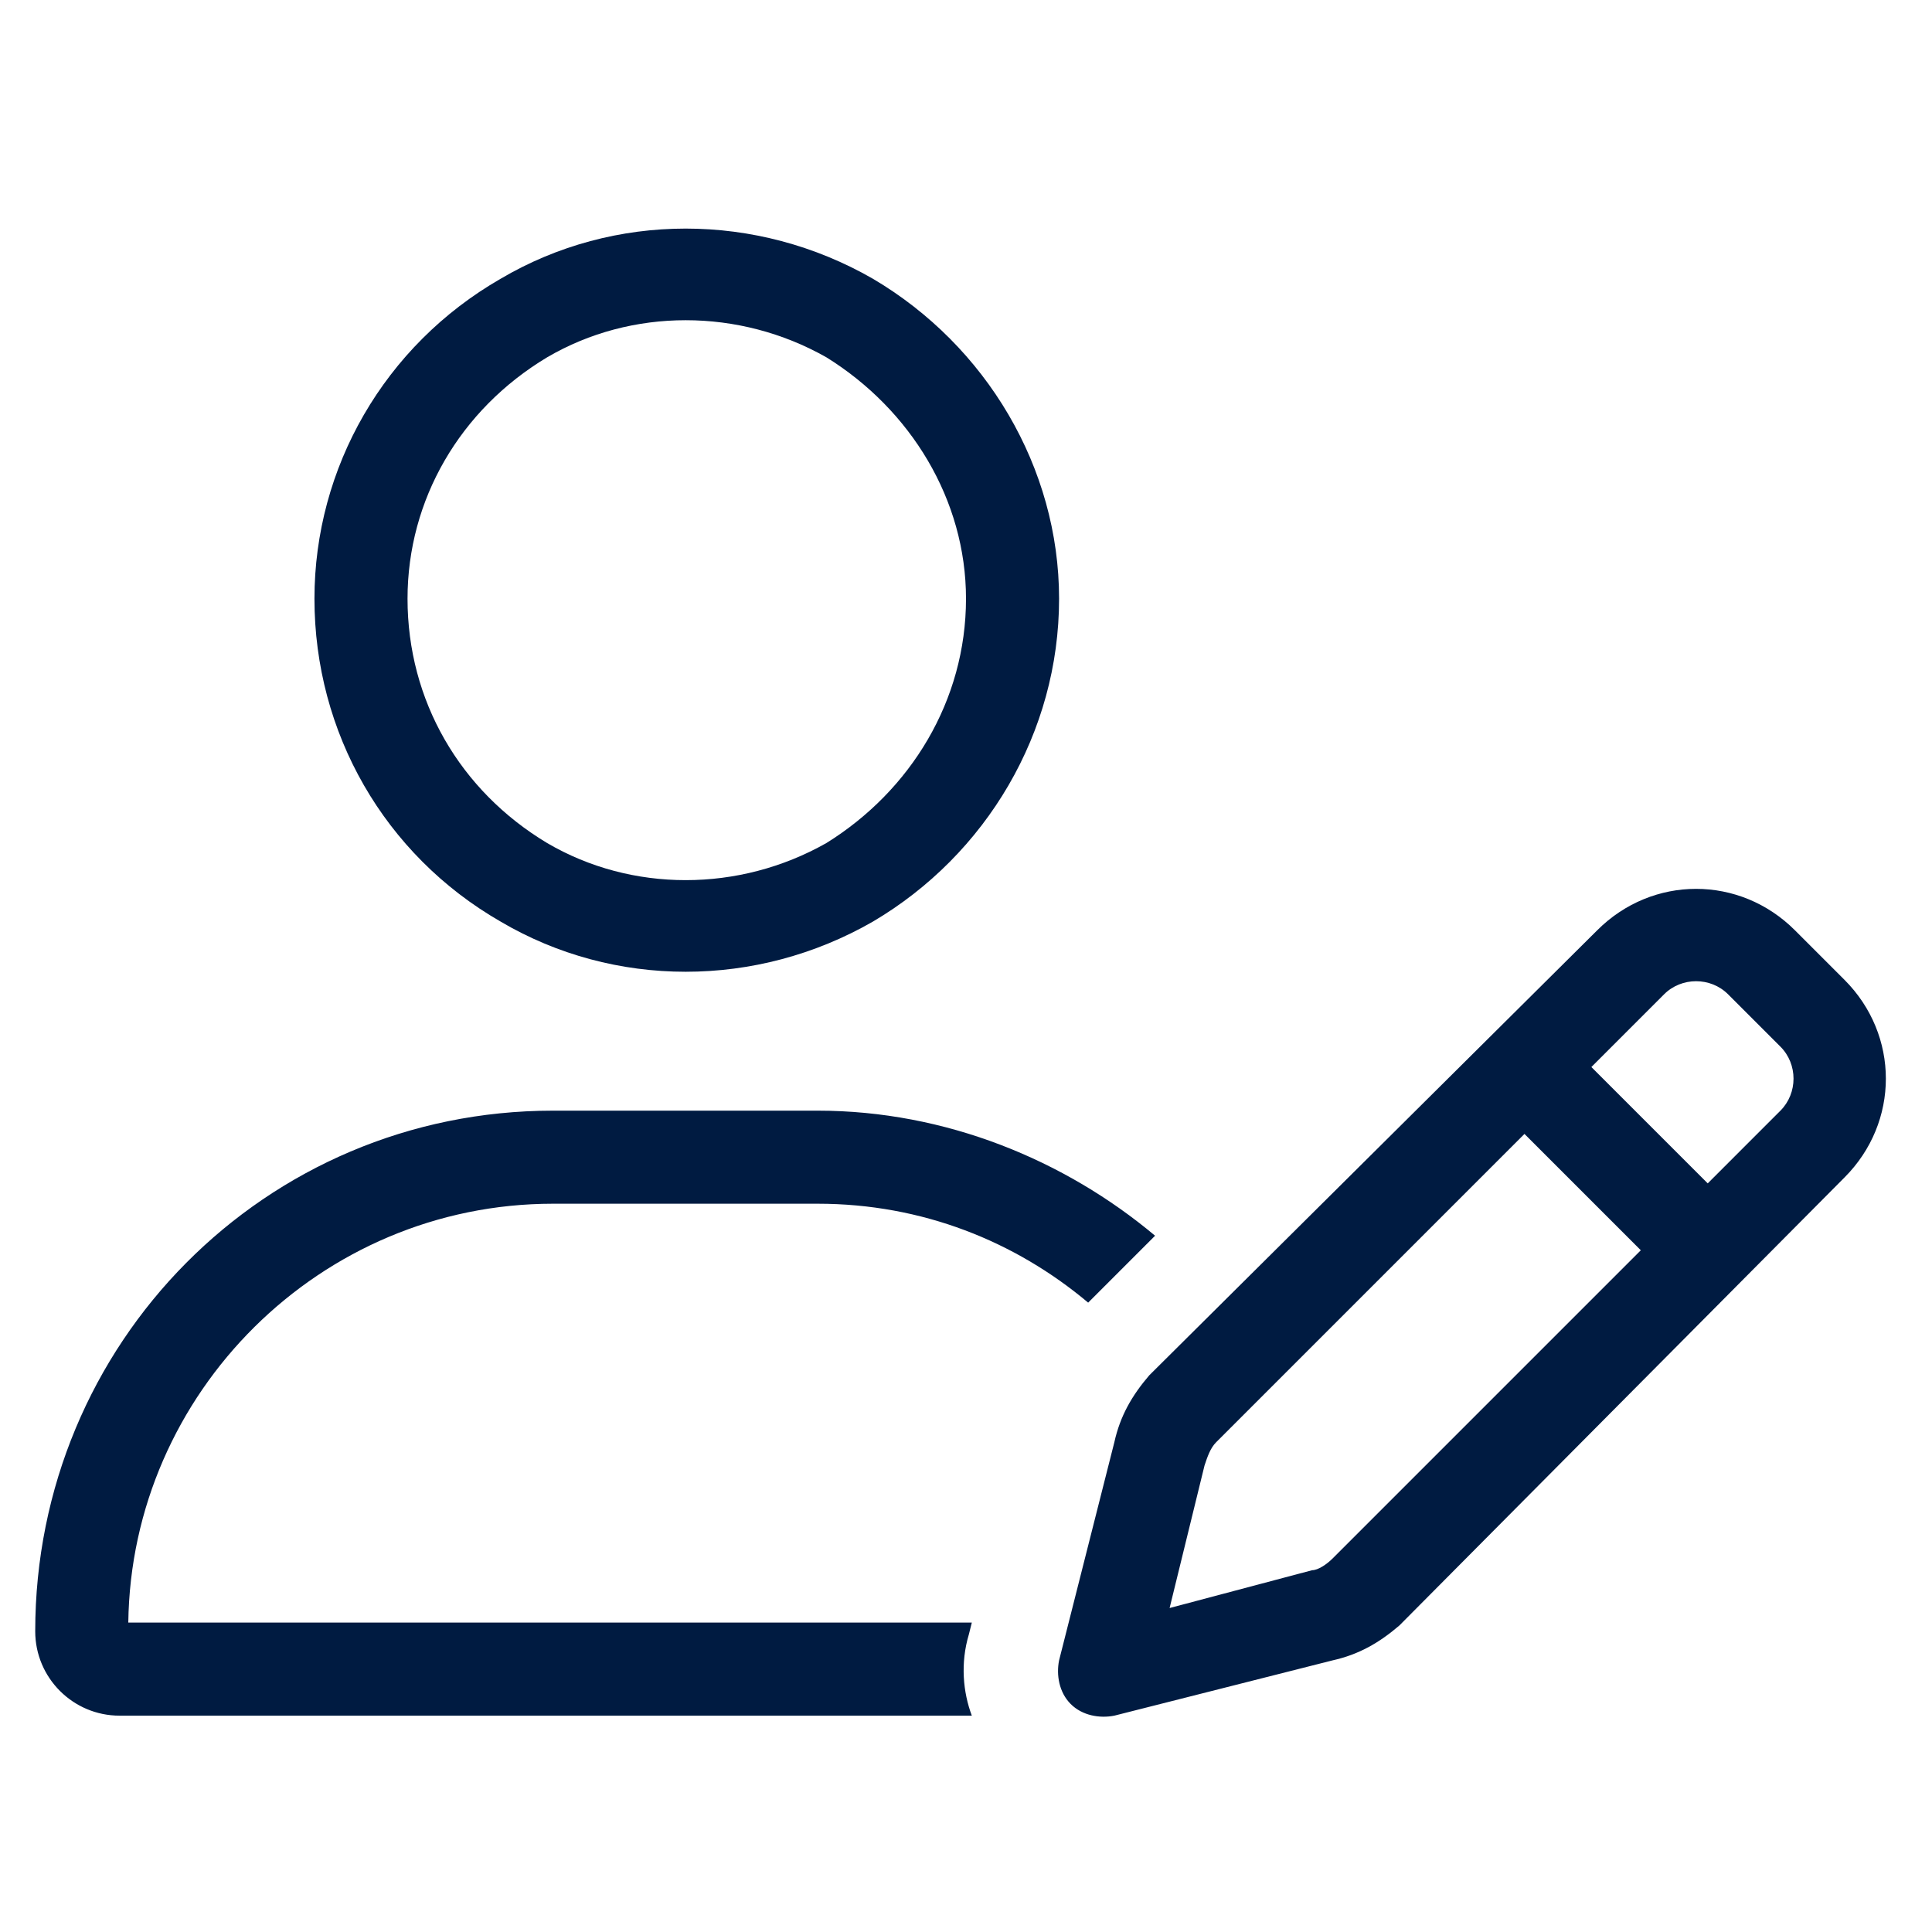 <svg width="96" height="96" viewBox="0 0 96 96" fill="none" xmlns="http://www.w3.org/2000/svg">
<path d="M48 29.75C48 24.836 45.254 20.355 41.062 17.754C36.727 15.297 31.379 15.297 27.188 17.754C22.852 20.355 20.25 24.836 20.25 29.75C20.25 34.809 22.852 39.289 27.188 41.891C31.379 44.348 36.727 44.348 41.062 41.891C45.254 39.289 48 34.809 48 29.75ZM15.625 29.75C15.625 23.246 19.094 17.176 24.875 13.852C30.512 10.527 37.594 10.527 43.375 13.852C49.012 17.176 52.625 23.246 52.625 29.75C52.625 36.398 49.012 42.469 43.375 45.793C37.594 49.117 30.512 49.117 24.875 45.793C19.094 42.469 15.625 36.398 15.625 29.75ZM6.375 80.625H48.289L48.145 81.203C47.711 82.648 47.855 84.094 48.289 85.25H5.941C3.629 85.25 1.75 83.371 1.75 81.059C1.75 66.75 13.168 55.188 27.477 55.188H40.629C46.988 55.188 52.914 57.645 57.395 61.402L54.07 64.727C50.457 61.691 45.832 59.812 40.629 59.812H27.477C15.914 59.812 6.52 69.207 6.375 80.625ZM85.867 49.406C85 48.539 83.555 48.539 82.688 49.406L79.074 53.02L84.856 58.801L88.469 55.188C89.336 54.32 89.336 52.875 88.469 52.008L85.867 49.406ZM60.43 71.664C60.141 71.953 59.996 72.387 59.852 72.82L58.117 79.902L65.199 78.023C65.488 78.023 65.922 77.734 66.211 77.445L81.531 62.125L75.75 56.344L60.43 71.664ZM79.363 46.227C82.109 43.48 86.445 43.48 89.191 46.227L91.648 48.684C94.394 51.43 94.394 55.766 91.648 58.512L69.535 80.769C68.523 81.637 67.512 82.215 66.211 82.504L55.371 85.25C54.648 85.394 53.781 85.25 53.203 84.672C52.625 84.094 52.48 83.227 52.625 82.504L55.371 71.664C55.66 70.363 56.238 69.352 57.105 68.34L79.363 46.227Z" fill="#001B41"/>
</svg>
